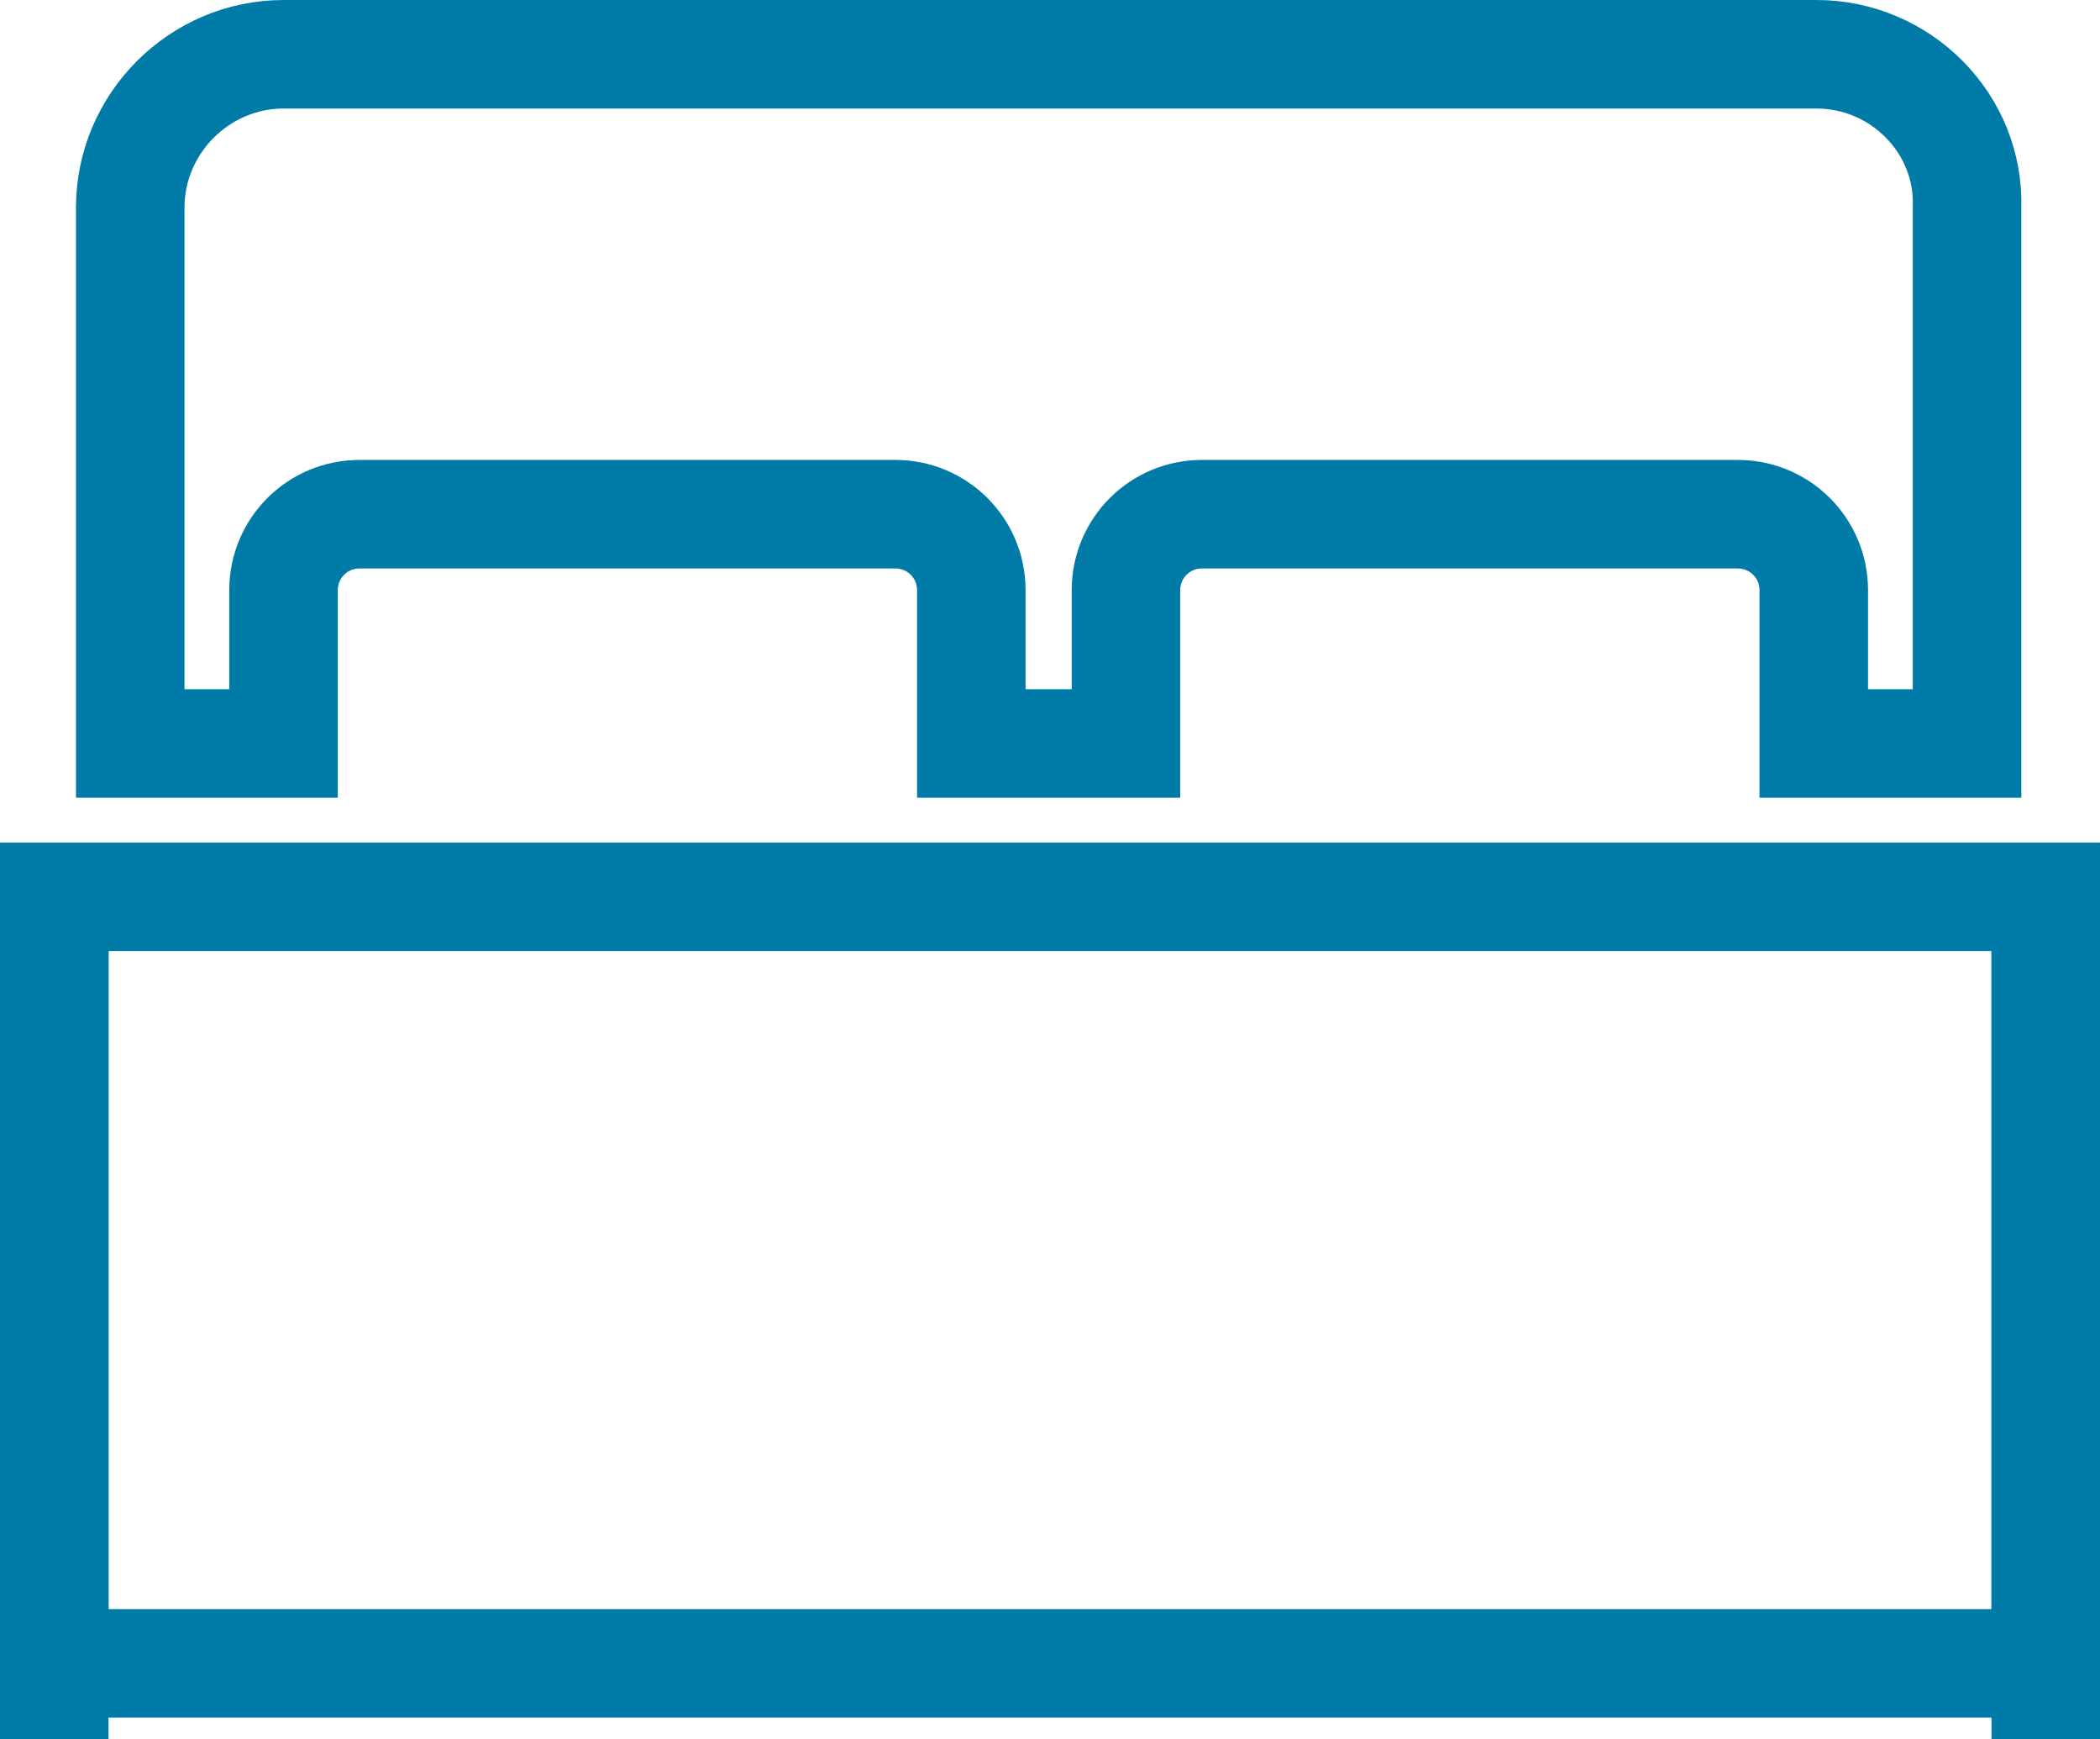 <?xml version="1.0" encoding="utf-8"?>
<!-- Generator: Adobe Illustrator 19.0.0, SVG Export Plug-In . SVG Version: 6.00 Build 0)  -->
<svg version="1.1" id="Layer_1" xmlns="http://www.w3.org/2000/svg" xmlns:xlink="http://www.w3.org/1999/xlink" x="0px" y="0px"
	 viewBox="0 0 154.8 128.2" style="enable-background:new 0 0 154.8 128.2;" xml:space="preserve">
<rect x="4" y="66.1" style="fill:none;stroke:#007BA7;stroke-width:8;stroke-miterlimit:10;" width="146.8" height="56.5"/>
<line style="fill:none;stroke:#007BA7;stroke-width:8;stroke-miterlimit:10;" x1="150.8" y1="128.2" x2="150.8" y2="66.1"/>
<line style="fill:none;stroke:#007BA7;stroke-width:8;stroke-miterlimit:10;" x1="4" y1="128.2" x2="4" y2="66.1"/>
<path style="fill:none;stroke:#007BA7;stroke-width:8;stroke-miterlimit:10;" d="M133.9,4H20.9C14.7,4,9.6,9.1,9.6,15.3v39.5h11.3
	V43.5c0-3.1,2.5-5.6,5.6-5.6h39.5c3.1,0,5.6,2.5,5.6,5.6v11.3H83V43.5c0-3.1,2.5-5.6,5.6-5.6h39.5c3.1,0,5.6,2.5,5.6,5.6v11.3h11.3
	V15.3C145.2,9.1,140.1,4,133.9,4z"/>
</svg>
